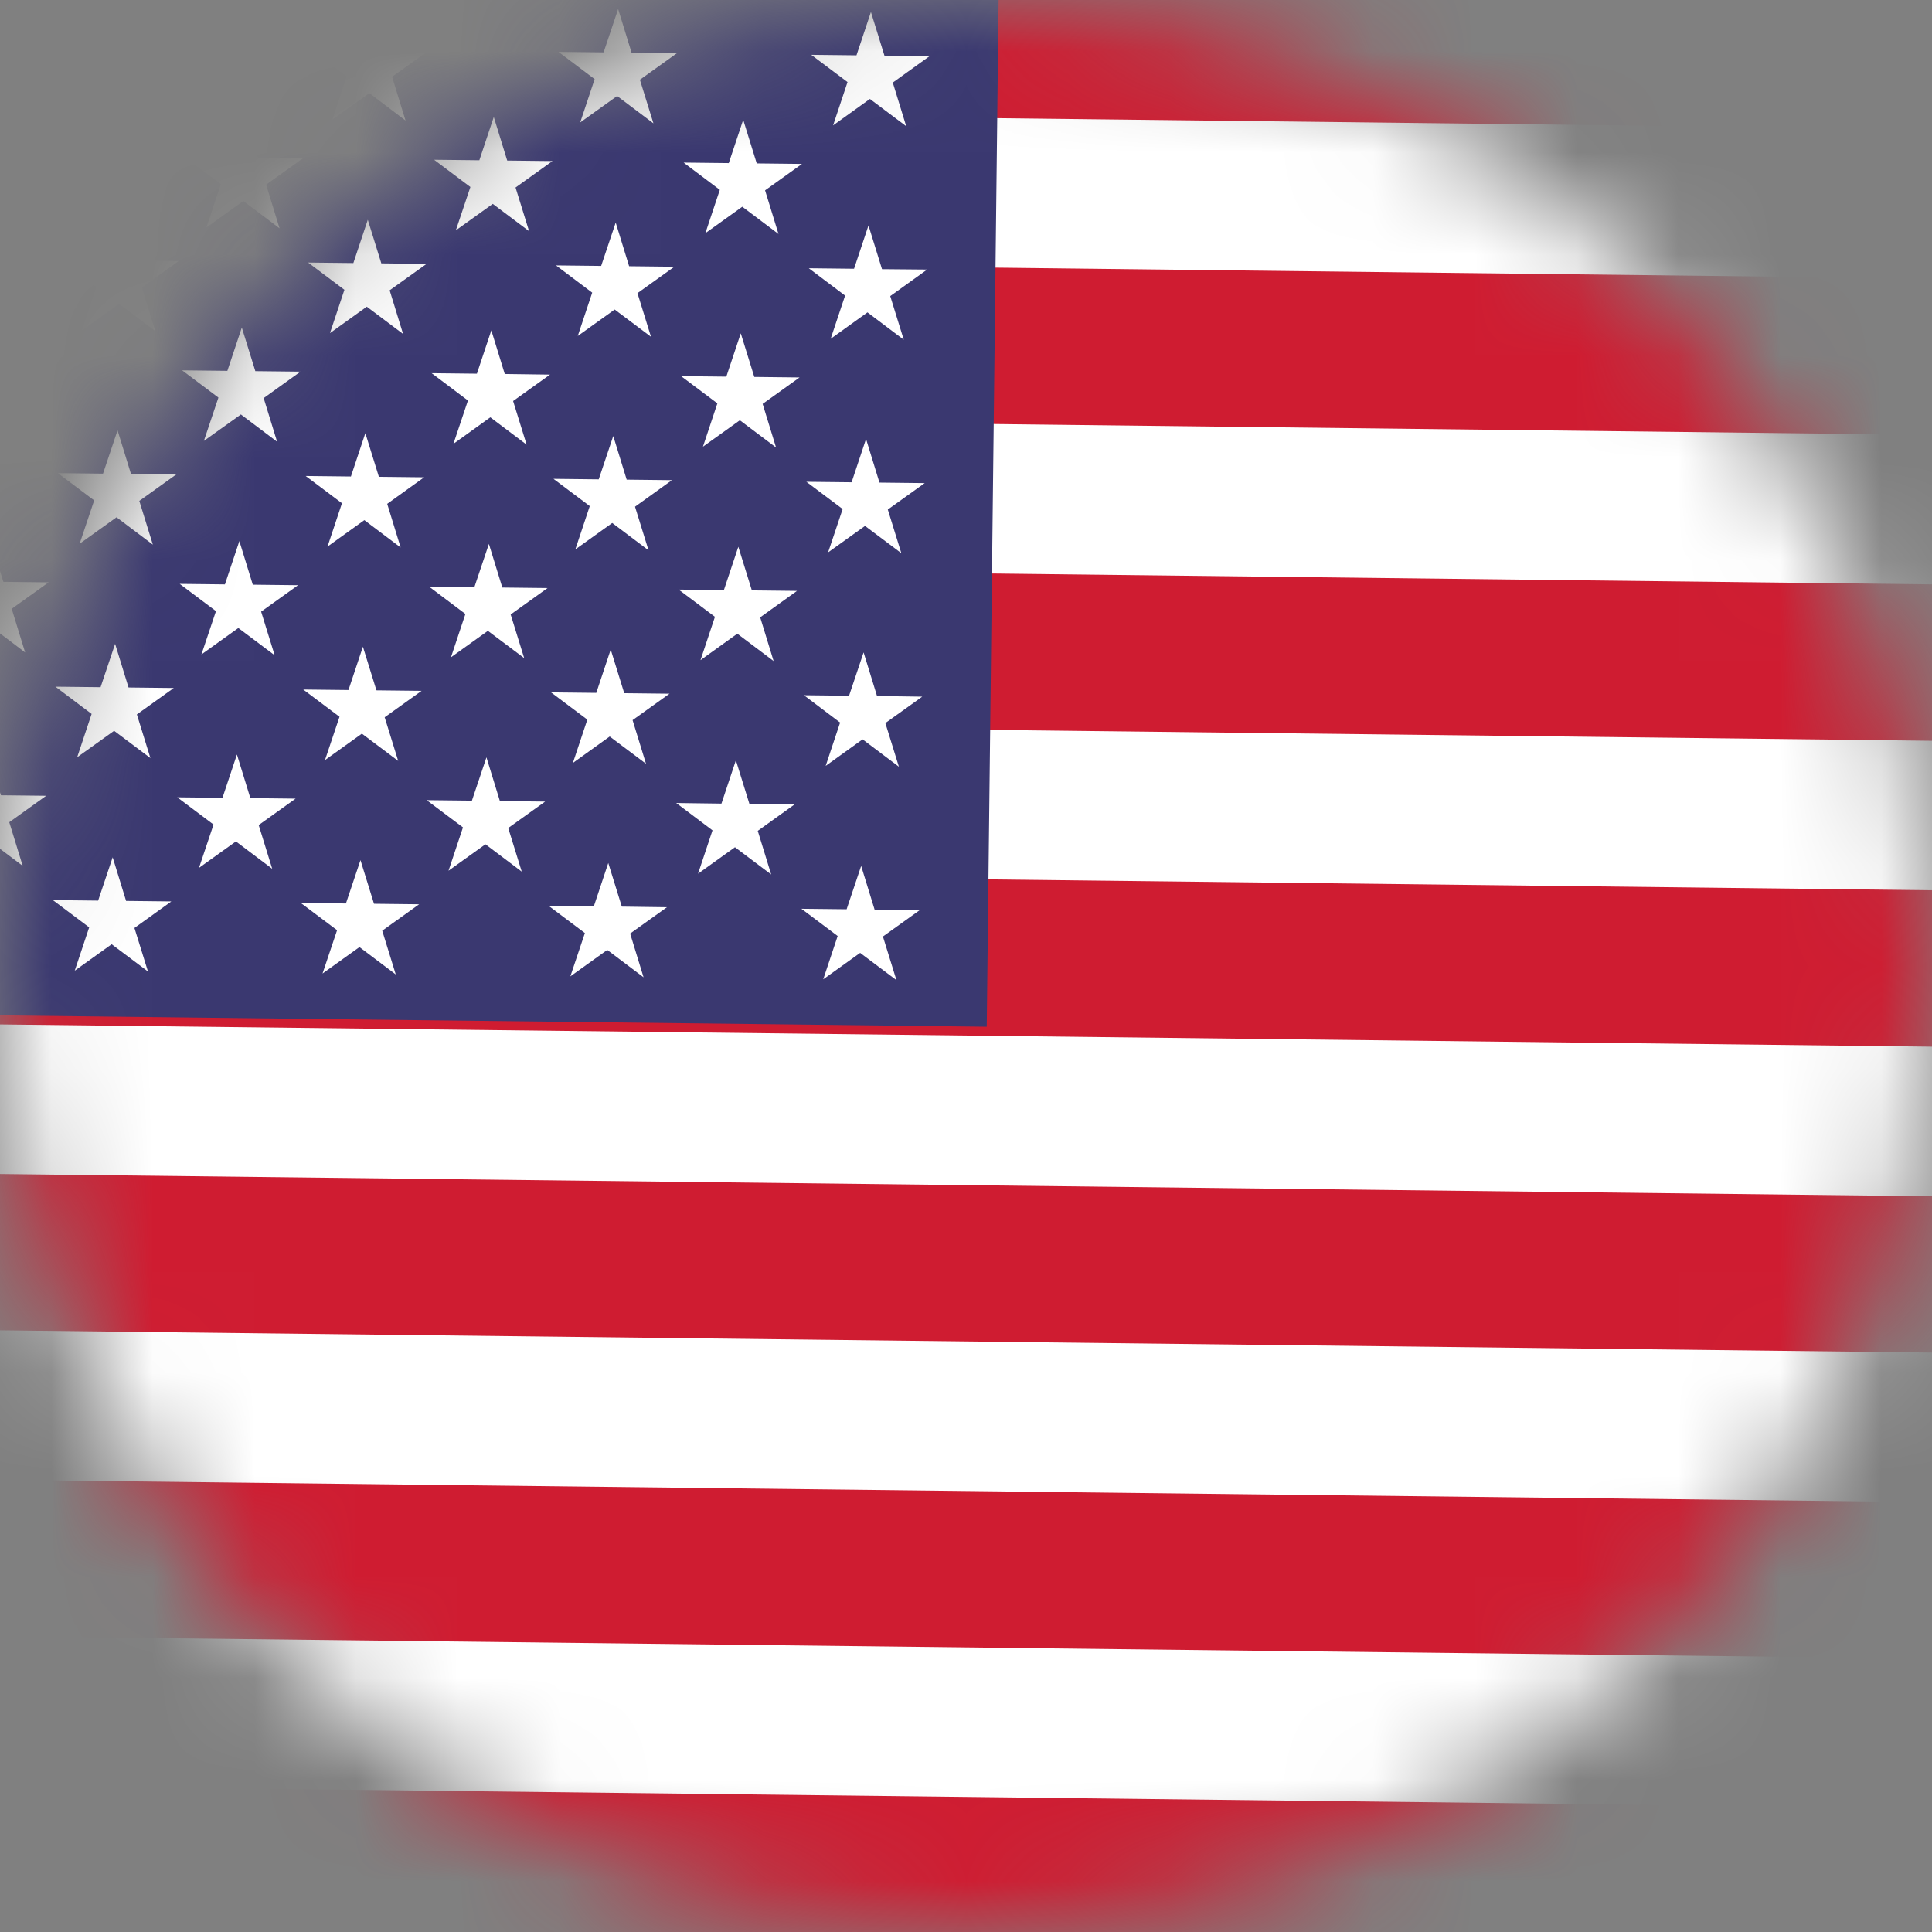<svg  viewBox="0 0 19 19" fill="none" xmlns="http://www.w3.org/2000/svg">
<rect x="0" y="0" width="19" height="19" fill="#808080" stroke="none"/>
<mask id="mask0_162_230" style="mask-type:luminance" maskUnits="userSpaceOnUse" x="0" y="0">
<path d="M9.5 19C14.747 19 19 14.747 19 9.5C19 4.253 14.747 0 9.5 0C4.253 0 0 4.253 0 9.5C0 14.747 4.253 19 9.5 19Z" fill="white"/>
</mask>
<g mask="url(#mask0_162_230)">
<path d="M-4.862 -0.472L-5.086 18.969L30.525 19.379L30.749 -0.061L-4.862 -0.472Z" fill="white"/>
<path d="M-4.861 -0.545L-4.879 0.993L30.702 1.403L30.72 -0.135L-4.861 -0.545Z" fill="#CF1C31"/>
<path d="M-4.896 2.463L-4.913 4.001L30.668 4.411L30.685 2.873L-4.896 2.463Z" fill="#CF1C31"/>
<path d="M-4.93 5.471L-4.948 7.009L30.633 7.419L30.651 5.881L-4.93 5.471Z" fill="#CF1C31"/>
<path d="M-4.965 8.479L-4.983 10.017L30.598 10.427L30.616 8.889L-4.965 8.479Z" fill="#CF1C31"/>
<path d="M-5 11.488L-5.017 13.025L30.564 13.435L30.581 11.898L-5 11.488Z" fill="#CF1C31"/>
<path d="M-5.034 14.496L-5.052 16.034L30.529 16.443L30.547 14.906L-5.034 14.496Z" fill="#CF1C31"/>
<path d="M-5.069 17.504L-5.086 19.042L30.494 19.451L30.512 17.914L-5.069 17.504Z" fill="#CF1C31"/>
<path d="M-4.862 -0.544L-4.982 9.928L9.704 10.097L9.825 -0.375L-4.862 -0.544Z" fill="#3A3870"/>
<path d="M-0.051 1.093L0.081 1.523L0.526 1.528L0.163 1.788L0.295 2.217L-0.061 1.949L-0.424 2.208L-0.282 1.783L-0.639 1.514L-0.194 1.519L-0.051 1.093Z" fill="white"/>
<path d="M-0.075 3.193L0.057 3.622L0.502 3.627L0.139 3.887L0.272 4.316L-0.085 4.048L-0.448 4.308L-0.306 3.882L-0.663 3.614L-0.218 3.619L-0.075 3.193Z" fill="white"/>
<path d="M-0.1 5.293L0.033 5.722L0.478 5.727L0.115 5.987L0.247 6.416L-0.109 6.147L-0.472 6.408L-0.33 5.982L-0.687 5.713L-0.242 5.718L-0.1 5.293Z" fill="white"/>
<path d="M-0.124 7.392L0.009 7.821L0.454 7.826L0.091 8.086L0.223 8.515L-0.134 8.247L-0.497 8.507L-0.354 8.081L-0.711 7.813L-0.266 7.818L-0.124 7.392Z" fill="white"/>
<path d="M2.402 1.122L2.535 1.551L2.98 1.556L2.617 1.816L2.749 2.245L2.393 1.977L2.03 2.237L2.172 1.811L1.815 1.542L2.26 1.548L2.402 1.122Z" fill="white"/>
<path d="M2.378 3.221L2.511 3.65L2.955 3.655L2.593 3.915L2.725 4.344L2.369 4.076L2.005 4.336L2.148 3.91L1.791 3.642L2.236 3.647L2.378 3.221Z" fill="white"/>
<path d="M2.354 5.321L2.486 5.75L2.931 5.755L2.568 6.015L2.701 6.444L2.344 6.176L1.981 6.436L2.124 6.01L1.767 5.742L2.212 5.747L2.354 5.321Z" fill="white"/>
<path d="M2.33 7.42L2.462 7.849L2.907 7.854L2.544 8.114L2.677 8.544L2.32 8.275L1.957 8.535L2.1 8.109L1.743 7.841L2.188 7.846L2.33 7.42Z" fill="white"/>
<path d="M4.856 1.15L4.988 1.579L5.433 1.584L5.07 1.844L5.203 2.273L4.846 2.005L4.483 2.265L4.626 1.839L4.269 1.571L4.714 1.576L4.856 1.15Z" fill="white"/>
<path d="M4.832 3.249L4.964 3.678L5.409 3.684L5.046 3.944L5.179 4.373L4.822 4.104L4.459 4.365L4.602 3.939L4.245 3.67L4.69 3.675L4.832 3.249Z" fill="white"/>
<path d="M4.808 5.349L4.94 5.778L5.385 5.783L5.022 6.043L5.155 6.472L4.798 6.204L4.435 6.464L4.577 6.038L4.221 5.77L4.665 5.775L4.808 5.349Z" fill="white"/>
<path d="M4.784 7.448L4.916 7.878L5.361 7.883L4.998 8.143L5.131 8.572L4.774 8.303L4.411 8.563L4.553 8.137L4.196 7.869L4.641 7.874L4.784 7.448Z" fill="white"/>
<path d="M7.309 1.178L7.442 1.607L7.887 1.612L7.524 1.872L7.656 2.301L7.3 2.033L6.937 2.293L7.079 1.867L6.723 1.599L7.167 1.604L7.309 1.178Z" fill="white"/>
<path d="M7.285 3.278L7.418 3.707L7.863 3.712L7.5 3.972L7.632 4.401L7.276 4.133L6.913 4.393L7.055 3.967L6.698 3.699L7.143 3.704L7.285 3.278Z" fill="white"/>
<path d="M7.261 5.377L7.394 5.806L7.838 5.811L7.476 6.071L7.608 6.501L7.251 6.232L6.889 6.492L7.031 6.066L6.674 5.798L7.119 5.803L7.261 5.377Z" fill="white"/>
<path d="M7.237 7.477L7.37 7.906L7.814 7.911L7.452 8.171L7.584 8.6L7.228 8.332L6.865 8.592L7.007 8.166L6.65 7.897L7.095 7.903L7.237 7.477Z" fill="white"/>
<path d="M1.204 0.033L1.337 0.462L1.782 0.467L1.419 0.728L1.551 1.157L1.194 0.888L0.831 1.148L0.974 0.722L0.617 0.454L1.062 0.459L1.204 0.033Z" fill="white"/>
<path d="M1.18 2.133L1.313 2.562L1.757 2.567L1.395 2.827L1.527 3.256L1.17 2.988L0.807 3.248L0.95 2.822L0.593 2.554L1.038 2.559L1.18 2.133Z" fill="white"/>
<path d="M1.156 4.232L1.288 4.661L1.733 4.666L1.37 4.926L1.503 5.356L1.146 5.087L0.783 5.347L0.926 4.921L0.569 4.653L1.013 4.658L1.156 4.232Z" fill="white"/>
<path d="M1.132 6.332L1.264 6.761L1.709 6.766L1.346 7.026L1.479 7.455L1.122 7.187L0.759 7.447L0.901 7.021L0.545 6.753L0.989 6.758L1.132 6.332Z" fill="white"/>
<path d="M1.108 8.431L1.24 8.86L1.685 8.865L1.322 9.126L1.455 9.554L1.098 9.286L0.735 9.546L0.877 9.12L0.52 8.852L0.965 8.857L1.108 8.431Z" fill="white"/>
<path d="M3.642 0.061L3.774 0.49L4.219 0.495L3.856 0.755L3.988 1.185L3.632 0.916L3.269 1.176L3.411 0.75L3.054 0.482L3.499 0.487L3.642 0.061Z" fill="white"/>
<path d="M3.617 2.161L3.75 2.59L4.195 2.595L3.832 2.855L3.964 3.284L3.607 3.016L3.245 3.276L3.387 2.85L3.03 2.582L3.475 2.587L3.617 2.161Z" fill="white"/>
<path d="M3.593 4.26L3.726 4.689L4.171 4.694L3.808 4.955L3.94 5.384L3.583 5.115L3.221 5.375L3.363 4.949L3.006 4.681L3.451 4.686L3.593 4.26Z" fill="white"/>
<path d="M3.569 6.36L3.702 6.789L4.146 6.794L3.783 7.054L3.916 7.483L3.559 7.215L3.196 7.475L3.339 7.049L2.982 6.781L3.427 6.786L3.569 6.36Z" fill="white"/>
<path d="M3.545 8.459L3.678 8.888L4.122 8.893L3.759 9.153L3.892 9.583L3.535 9.314L3.172 9.574L3.315 9.148L2.958 8.88L3.402 8.885L3.545 8.459Z" fill="white"/>
<path d="M6.079 0.089L6.211 0.518L6.656 0.524L6.293 0.784L6.426 1.213L6.069 0.944L5.706 1.204L5.848 0.778L5.492 0.51L5.936 0.515L6.079 0.089Z" fill="white"/>
<path d="M6.055 2.189L6.187 2.618L6.632 2.623L6.269 2.883L6.402 3.312L6.045 3.044L5.682 3.304L5.824 2.878L5.468 2.61L5.912 2.615L6.055 2.189Z" fill="white"/>
<path d="M6.031 4.288L6.163 4.717L6.608 4.722L6.245 4.983L6.378 5.412L6.021 5.143L5.658 5.403L5.8 4.977L5.443 4.709L5.888 4.714L6.031 4.288Z" fill="white"/>
<path d="M6.006 6.388L6.139 6.817L6.584 6.822L6.221 7.082L6.353 7.511L5.996 7.243L5.634 7.503L5.776 7.077L5.419 6.809L5.864 6.814L6.006 6.388Z" fill="white"/>
<path d="M5.982 8.487L6.115 8.916L6.559 8.922L6.197 9.181L6.329 9.611L5.972 9.342L5.609 9.602L5.752 9.176L5.395 8.908L5.84 8.913L5.982 8.487Z" fill="white"/>
<path d="M8.565 0.118L8.698 0.547L9.142 0.552L8.78 0.812L8.912 1.241L8.555 0.973L8.193 1.233L8.335 0.807L7.978 0.539L8.423 0.544L8.565 0.118Z" fill="white"/>
<path d="M8.541 2.217L8.674 2.647L9.118 2.651L8.755 2.912L8.888 3.341L8.531 3.072L8.169 3.332L8.311 2.907L7.954 2.638L8.399 2.643L8.541 2.217Z" fill="white"/>
<path d="M8.517 4.317L8.649 4.746L9.094 4.751L8.731 5.011L8.864 5.44L8.507 5.172L8.144 5.432L8.287 5.006L7.93 4.738L8.375 4.743L8.517 4.317Z" fill="white"/>
<path d="M8.493 6.416L8.625 6.845L9.07 6.851L8.707 7.111L8.84 7.54L8.483 7.271L8.12 7.532L8.262 7.106L7.906 6.837L8.35 6.842L8.493 6.416Z" fill="white"/>
<path d="M8.469 8.516L8.601 8.945L9.046 8.95L8.683 9.21L8.816 9.639L8.459 9.371L8.096 9.631L8.238 9.205L7.881 8.937L8.326 8.942L8.469 8.516Z" fill="white"/>
</g>
</svg>
